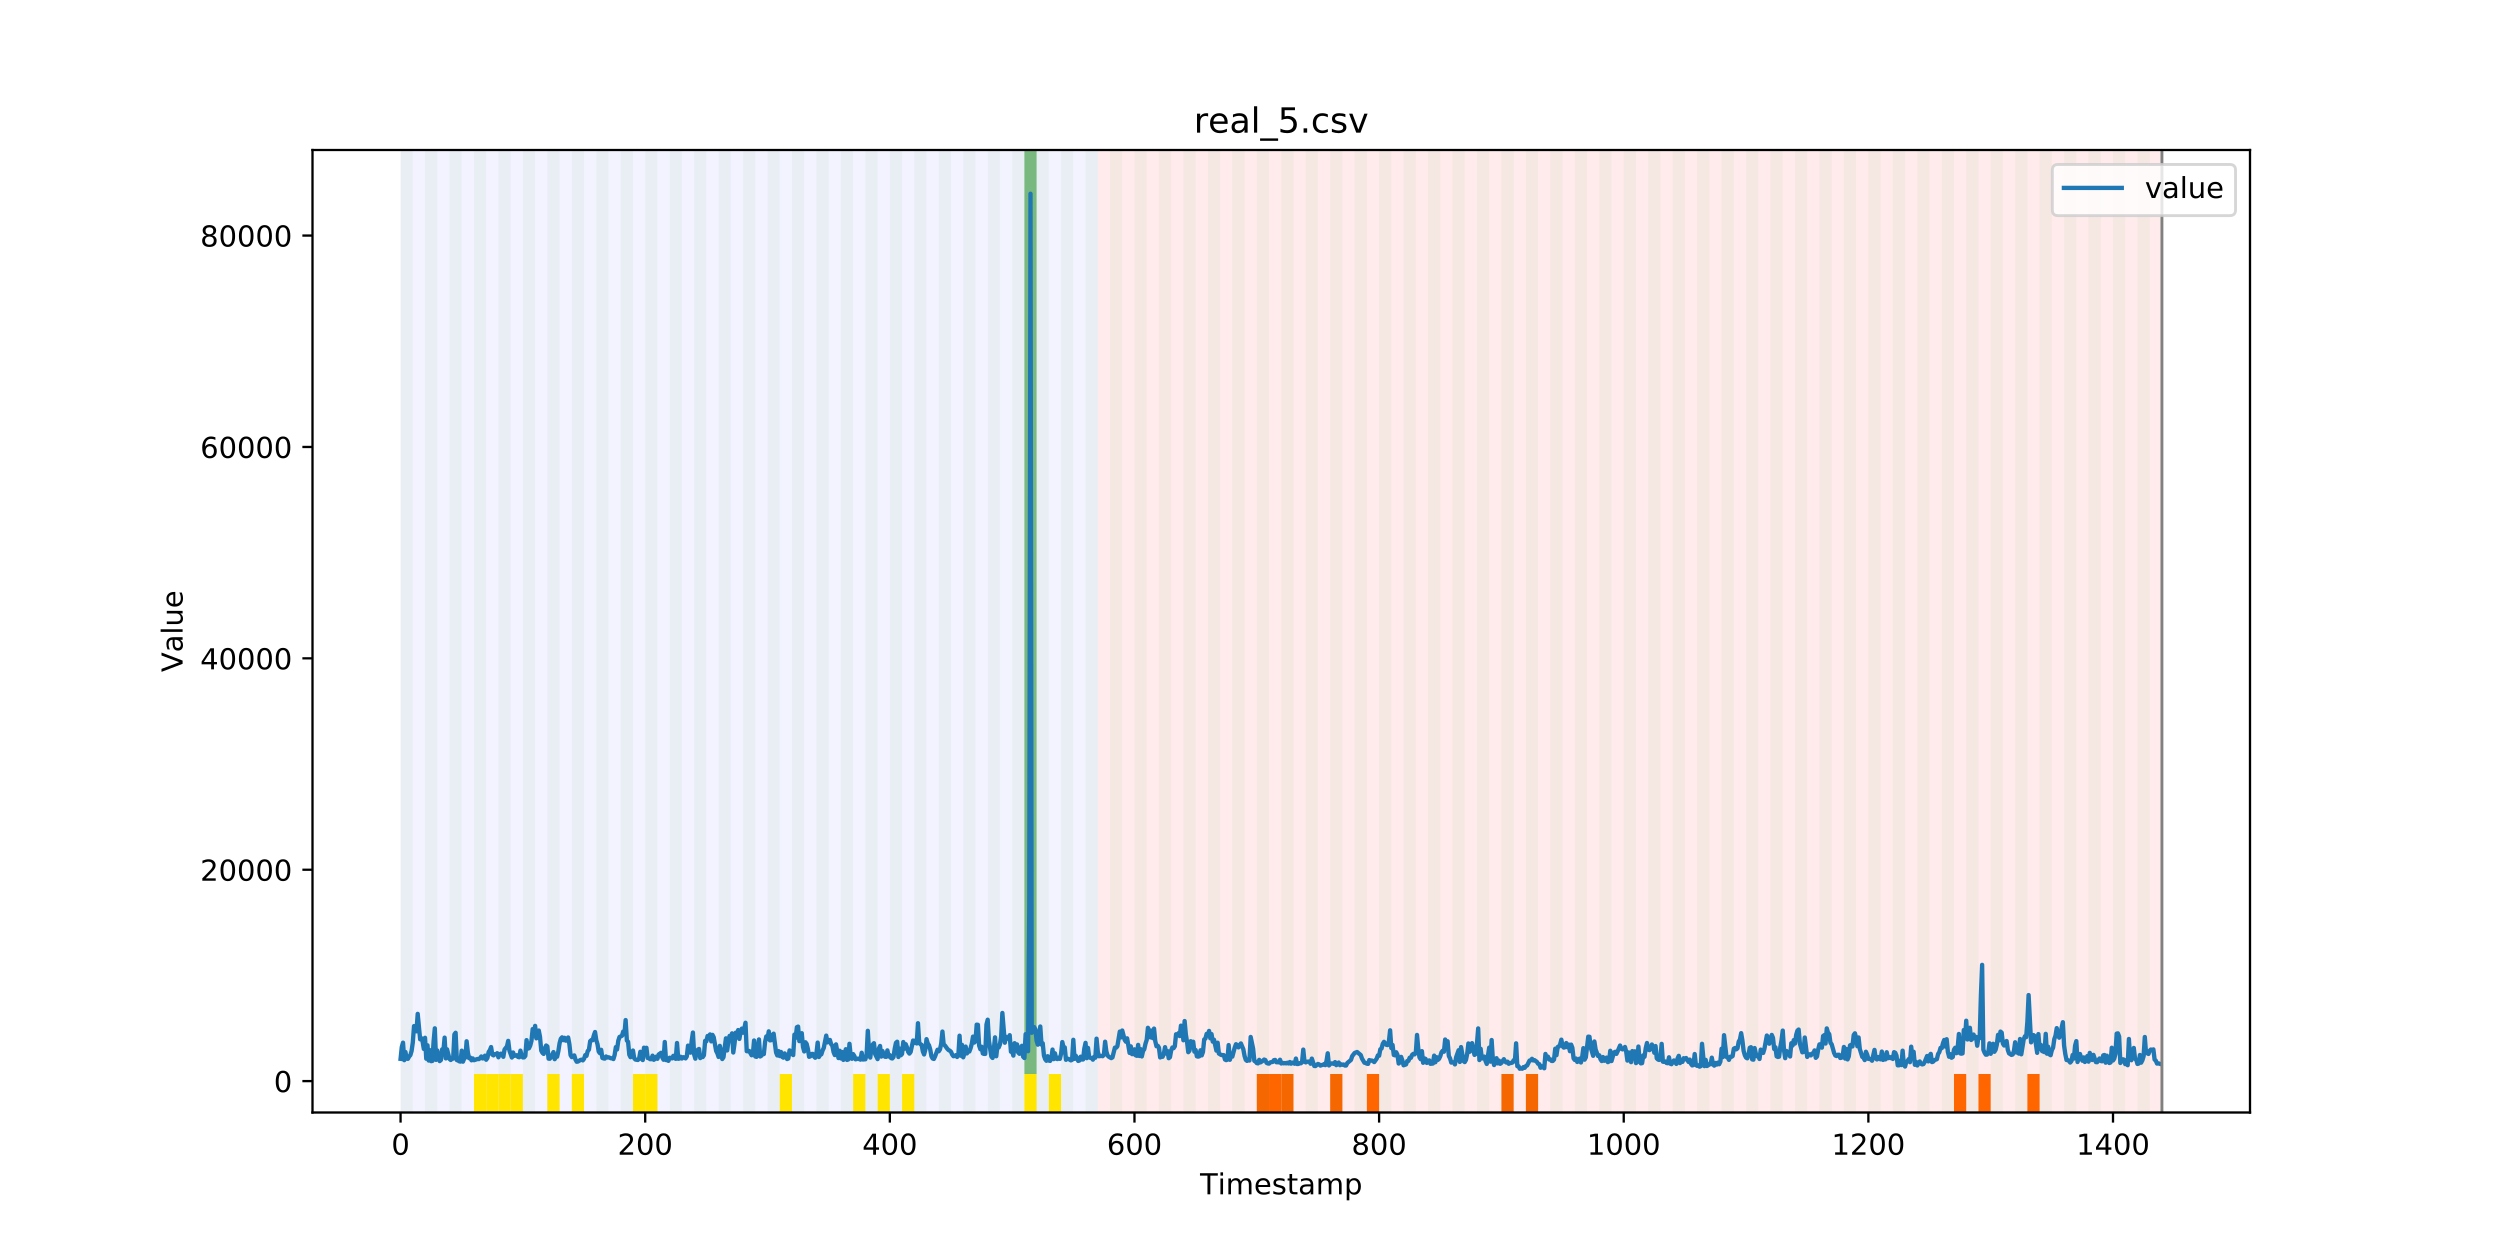 <?xml version="1.0" encoding="utf-8" standalone="no"?>
<!DOCTYPE svg PUBLIC "-//W3C//DTD SVG 1.1//EN"
  "http://www.w3.org/Graphics/SVG/1.1/DTD/svg11.dtd">
<!-- Created with matplotlib (https://matplotlib.org/) -->
<svg height="432pt" version="1.1" viewBox="0 0 864 432" width="864pt" xmlns="http://www.w3.org/2000/svg" xmlns:xlink="http://www.w3.org/1999/xlink">
 <defs>
  <style type="text/css">
*{stroke-linecap:butt;stroke-linejoin:round;}
  </style>
 </defs>
 <g id="figure_1">
  <g id="patch_1">
   <path d="M 0 432 
L 864 432 
L 864 0 
L 0 0 
z
" style="fill:#ffffff;"/>
  </g>
  <g id="axes_1">
   <g id="patch_2">
    <path d="M 108 384.48 
L 777.6 384.48 
L 777.6 51.84 
L 108 51.84 
z
" style="fill:#ffffff;"/>
   </g>
   <g id="patch_3">
    <path clip-path="url(#pc15987aba1)" d="M 138.436 384.48 
L 138.436 51.84 
L 379.391 51.84 
L 379.391 384.48 
z
" style="fill:#0000ff;opacity:0.05;"/>
   </g>
   <g id="patch_4">
    <path clip-path="url(#pc15987aba1)" d="M 379.391 384.48 
L 379.391 51.84 
L 747.164 51.84 
L 747.164 384.48 
z
" style="fill:#ff0000;opacity:0.08;"/>
   </g>
   <g id="patch_5">
    <path clip-path="url(#pc15987aba1)" d="M 138.436 384.48 
L 138.436 51.84 
L 142.664 51.84 
L 142.664 384.48 
z
" style="fill:#008000;opacity:0.04;"/>
   </g>
   <g id="patch_6">
    <path clip-path="url(#pc15987aba1)" d="M 146.891 384.48 
L 146.891 51.84 
L 151.118 51.84 
L 151.118 384.48 
z
" style="fill:#008000;opacity:0.04;"/>
   </g>
   <g id="patch_7">
    <path clip-path="url(#pc15987aba1)" d="M 155.345 384.48 
L 155.345 51.84 
L 159.573 51.84 
L 159.573 384.48 
z
" style="fill:#008000;opacity:0.04;"/>
   </g>
   <g id="patch_8">
    <path clip-path="url(#pc15987aba1)" d="M 163.8 384.48 
L 163.8 51.84 
L 168.027 51.84 
L 168.027 384.48 
z
" style="fill:#008000;opacity:0.04;"/>
   </g>
   <g id="patch_9">
    <path clip-path="url(#pc15987aba1)" d="M 163.8 384.48 
L 163.8 371.174 
L 168.027 371.174 
L 168.027 384.48 
z
" style="fill:#ffe500;"/>
   </g>
   <g id="patch_10">
    <path clip-path="url(#pc15987aba1)" d="M 168.027 384.48 
L 168.027 371.174 
L 172.255 371.174 
L 172.255 384.48 
z
" style="fill:#ffe500;"/>
   </g>
   <g id="patch_11">
    <path clip-path="url(#pc15987aba1)" d="M 172.255 384.48 
L 172.255 51.84 
L 176.482 51.84 
L 176.482 384.48 
z
" style="fill:#008000;opacity:0.04;"/>
   </g>
   <g id="patch_12">
    <path clip-path="url(#pc15987aba1)" d="M 172.255 384.48 
L 172.255 371.174 
L 176.482 371.174 
L 176.482 384.48 
z
" style="fill:#ffe500;"/>
   </g>
   <g id="patch_13">
    <path clip-path="url(#pc15987aba1)" d="M 176.482 384.48 
L 176.482 371.174 
L 180.709 371.174 
L 180.709 384.48 
z
" style="fill:#ffe500;"/>
   </g>
   <g id="patch_14">
    <path clip-path="url(#pc15987aba1)" d="M 180.709 384.48 
L 180.709 51.84 
L 184.936 51.84 
L 184.936 384.48 
z
" style="fill:#008000;opacity:0.04;"/>
   </g>
   <g id="patch_15">
    <path clip-path="url(#pc15987aba1)" d="M 189.164 384.48 
L 189.164 51.84 
L 193.391 51.84 
L 193.391 384.48 
z
" style="fill:#008000;opacity:0.04;"/>
   </g>
   <g id="patch_16">
    <path clip-path="url(#pc15987aba1)" d="M 189.164 384.48 
L 189.164 371.174 
L 193.391 371.174 
L 193.391 384.48 
z
" style="fill:#ffe500;"/>
   </g>
   <g id="patch_17">
    <path clip-path="url(#pc15987aba1)" d="M 434.345 384.48 
L 434.345 371.174 
L 438.573 371.174 
L 438.573 384.48 
z
" style="fill:#ff6600;"/>
   </g>
   <g id="patch_18">
    <path clip-path="url(#pc15987aba1)" d="M 197.618 384.48 
L 197.618 51.84 
L 201.845 51.84 
L 201.845 384.48 
z
" style="fill:#008000;opacity:0.04;"/>
   </g>
   <g id="patch_19">
    <path clip-path="url(#pc15987aba1)" d="M 197.618 384.48 
L 197.618 371.174 
L 201.845 371.174 
L 201.845 384.48 
z
" style="fill:#ffe500;"/>
   </g>
   <g id="patch_20">
    <path clip-path="url(#pc15987aba1)" d="M 438.573 384.48 
L 438.573 371.174 
L 442.8 371.174 
L 442.8 384.48 
z
" style="fill:#ff6600;"/>
   </g>
   <g id="patch_21">
    <path clip-path="url(#pc15987aba1)" d="M 442.8 384.48 
L 442.8 371.174 
L 447.027 371.174 
L 447.027 384.48 
z
" style="fill:#ff6600;"/>
   </g>
   <g id="patch_22">
    <path clip-path="url(#pc15987aba1)" d="M 206.073 384.48 
L 206.073 51.84 
L 210.3 51.84 
L 210.3 384.48 
z
" style="fill:#008000;opacity:0.04;"/>
   </g>
   <g id="patch_23">
    <path clip-path="url(#pc15987aba1)" d="M 214.527 384.48 
L 214.527 51.84 
L 218.755 51.84 
L 218.755 384.48 
z
" style="fill:#008000;opacity:0.04;"/>
   </g>
   <g id="patch_24">
    <path clip-path="url(#pc15987aba1)" d="M 218.755 384.48 
L 218.755 371.174 
L 222.982 371.174 
L 222.982 384.48 
z
" style="fill:#ffe500;"/>
   </g>
   <g id="patch_25">
    <path clip-path="url(#pc15987aba1)" d="M 459.709 384.48 
L 459.709 371.174 
L 463.936 371.174 
L 463.936 384.48 
z
" style="fill:#ff6600;"/>
   </g>
   <g id="patch_26">
    <path clip-path="url(#pc15987aba1)" d="M 222.982 384.48 
L 222.982 51.84 
L 227.209 51.84 
L 227.209 384.48 
z
" style="fill:#008000;opacity:0.04;"/>
   </g>
   <g id="patch_27">
    <path clip-path="url(#pc15987aba1)" d="M 222.982 384.48 
L 222.982 371.174 
L 227.209 371.174 
L 227.209 384.48 
z
" style="fill:#ffe500;"/>
   </g>
   <g id="patch_28">
    <path clip-path="url(#pc15987aba1)" d="M 231.436 384.48 
L 231.436 51.84 
L 235.664 51.84 
L 235.664 384.48 
z
" style="fill:#008000;opacity:0.04;"/>
   </g>
   <g id="patch_29">
    <path clip-path="url(#pc15987aba1)" d="M 472.391 384.48 
L 472.391 371.174 
L 476.618 371.174 
L 476.618 384.48 
z
" style="fill:#ff6600;"/>
   </g>
   <g id="patch_30">
    <path clip-path="url(#pc15987aba1)" d="M 239.891 384.48 
L 239.891 51.84 
L 244.118 51.84 
L 244.118 384.48 
z
" style="fill:#008000;opacity:0.04;"/>
   </g>
   <g id="patch_31">
    <path clip-path="url(#pc15987aba1)" d="M 248.345 384.48 
L 248.345 51.84 
L 252.573 51.84 
L 252.573 384.48 
z
" style="fill:#008000;opacity:0.04;"/>
   </g>
   <g id="patch_32">
    <path clip-path="url(#pc15987aba1)" d="M 256.8 384.48 
L 256.8 51.84 
L 261.027 51.84 
L 261.027 384.48 
z
" style="fill:#008000;opacity:0.04;"/>
   </g>
   <g id="patch_33">
    <path clip-path="url(#pc15987aba1)" d="M 265.255 384.48 
L 265.255 51.84 
L 269.482 51.84 
L 269.482 384.48 
z
" style="fill:#008000;opacity:0.04;"/>
   </g>
   <g id="patch_34">
    <path clip-path="url(#pc15987aba1)" d="M 269.482 384.48 
L 269.482 371.174 
L 273.709 371.174 
L 273.709 384.48 
z
" style="fill:#ffe500;"/>
   </g>
   <g id="patch_35">
    <path clip-path="url(#pc15987aba1)" d="M 273.709 384.48 
L 273.709 51.84 
L 277.936 51.84 
L 277.936 384.48 
z
" style="fill:#008000;opacity:0.04;"/>
   </g>
   <g id="patch_36">
    <path clip-path="url(#pc15987aba1)" d="M 518.891 384.48 
L 518.891 371.174 
L 523.118 371.174 
L 523.118 384.48 
z
" style="fill:#ff6600;"/>
   </g>
   <g id="patch_37">
    <path clip-path="url(#pc15987aba1)" d="M 282.164 384.48 
L 282.164 51.84 
L 286.391 51.84 
L 286.391 384.48 
z
" style="fill:#008000;opacity:0.04;"/>
   </g>
   <g id="patch_38">
    <path clip-path="url(#pc15987aba1)" d="M 527.345 384.48 
L 527.345 371.174 
L 531.573 371.174 
L 531.573 384.48 
z
" style="fill:#ff6600;"/>
   </g>
   <g id="patch_39">
    <path clip-path="url(#pc15987aba1)" d="M 290.618 384.48 
L 290.618 51.84 
L 294.845 51.84 
L 294.845 384.48 
z
" style="fill:#008000;opacity:0.04;"/>
   </g>
   <g id="patch_40">
    <path clip-path="url(#pc15987aba1)" d="M 294.845 384.48 
L 294.845 371.174 
L 299.073 371.174 
L 299.073 384.48 
z
" style="fill:#ffe500;"/>
   </g>
   <g id="patch_41">
    <path clip-path="url(#pc15987aba1)" d="M 299.073 384.48 
L 299.073 51.84 
L 303.3 51.84 
L 303.3 384.48 
z
" style="fill:#008000;opacity:0.04;"/>
   </g>
   <g id="patch_42">
    <path clip-path="url(#pc15987aba1)" d="M 303.3 384.48 
L 303.3 371.174 
L 307.527 371.174 
L 307.527 384.48 
z
" style="fill:#ffe500;"/>
   </g>
   <g id="patch_43">
    <path clip-path="url(#pc15987aba1)" d="M 307.527 384.48 
L 307.527 51.84 
L 311.755 51.84 
L 311.755 384.48 
z
" style="fill:#008000;opacity:0.04;"/>
   </g>
   <g id="patch_44">
    <path clip-path="url(#pc15987aba1)" d="M 311.755 384.48 
L 311.755 371.174 
L 315.982 371.174 
L 315.982 384.48 
z
" style="fill:#ffe500;"/>
   </g>
   <g id="patch_45">
    <path clip-path="url(#pc15987aba1)" d="M 315.982 384.48 
L 315.982 51.84 
L 320.209 51.84 
L 320.209 384.48 
z
" style="fill:#008000;opacity:0.04;"/>
   </g>
   <g id="patch_46">
    <path clip-path="url(#pc15987aba1)" d="M 324.436 384.48 
L 324.436 51.84 
L 328.664 51.84 
L 328.664 384.48 
z
" style="fill:#008000;opacity:0.04;"/>
   </g>
   <g id="patch_47">
    <path clip-path="url(#pc15987aba1)" d="M 332.891 384.48 
L 332.891 51.84 
L 337.118 51.84 
L 337.118 384.48 
z
" style="fill:#008000;opacity:0.04;"/>
   </g>
   <g id="patch_48">
    <path clip-path="url(#pc15987aba1)" d="M 341.345 384.48 
L 341.345 51.84 
L 345.573 51.84 
L 345.573 384.48 
z
" style="fill:#008000;opacity:0.04;"/>
   </g>
   <g id="patch_49">
    <path clip-path="url(#pc15987aba1)" d="M 349.8 384.48 
L 349.8 51.84 
L 354.027 51.84 
L 354.027 384.48 
z
" style="fill:#008000;opacity:0.04;"/>
   </g>
   <g id="patch_50">
    <path clip-path="url(#pc15987aba1)" d="M 354.027 371.174 
L 354.027 51.84 
L 358.255 51.84 
L 358.255 371.174 
z
" style="fill:#008000;opacity:0.5;"/>
   </g>
   <g id="patch_51">
    <path clip-path="url(#pc15987aba1)" d="M 354.027 384.48 
L 354.027 371.174 
L 358.255 371.174 
L 358.255 384.48 
z
" style="fill:#ffe500;"/>
   </g>
   <g id="patch_52">
    <path clip-path="url(#pc15987aba1)" d="M 358.255 384.48 
L 358.255 51.84 
L 362.482 51.84 
L 362.482 384.48 
z
" style="fill:#008000;opacity:0.04;"/>
   </g>
   <g id="patch_53">
    <path clip-path="url(#pc15987aba1)" d="M 362.482 384.48 
L 362.482 371.174 
L 366.709 371.174 
L 366.709 384.48 
z
" style="fill:#ffe500;"/>
   </g>
   <g id="patch_54">
    <path clip-path="url(#pc15987aba1)" d="M 366.709 384.48 
L 366.709 51.84 
L 370.936 51.84 
L 370.936 384.48 
z
" style="fill:#008000;opacity:0.04;"/>
   </g>
   <g id="patch_55">
    <path clip-path="url(#pc15987aba1)" d="M 375.164 384.48 
L 375.164 51.84 
L 379.391 51.84 
L 379.391 384.48 
z
" style="fill:#008000;opacity:0.04;"/>
   </g>
   <g id="patch_56">
    <path clip-path="url(#pc15987aba1)" d="M 383.618 384.48 
L 383.618 51.84 
L 387.845 51.84 
L 387.845 384.48 
z
" style="fill:#008000;opacity:0.04;"/>
   </g>
   <g id="patch_57">
    <path clip-path="url(#pc15987aba1)" d="M 392.073 384.48 
L 392.073 51.84 
L 396.3 51.84 
L 396.3 384.48 
z
" style="fill:#008000;opacity:0.04;"/>
   </g>
   <g id="patch_58">
    <path clip-path="url(#pc15987aba1)" d="M 400.527 384.48 
L 400.527 51.84 
L 404.755 51.84 
L 404.755 384.48 
z
" style="fill:#008000;opacity:0.04;"/>
   </g>
   <g id="patch_59">
    <path clip-path="url(#pc15987aba1)" d="M 408.982 384.48 
L 408.982 51.84 
L 413.209 51.84 
L 413.209 384.48 
z
" style="fill:#008000;opacity:0.04;"/>
   </g>
   <g id="patch_60">
    <path clip-path="url(#pc15987aba1)" d="M 417.436 384.48 
L 417.436 51.84 
L 421.664 51.84 
L 421.664 384.48 
z
" style="fill:#008000;opacity:0.04;"/>
   </g>
   <g id="patch_61">
    <path clip-path="url(#pc15987aba1)" d="M 425.891 384.48 
L 425.891 51.84 
L 430.118 51.84 
L 430.118 384.48 
z
" style="fill:#008000;opacity:0.04;"/>
   </g>
   <g id="patch_62">
    <path clip-path="url(#pc15987aba1)" d="M 434.345 384.48 
L 434.345 51.84 
L 438.573 51.84 
L 438.573 384.48 
z
" style="fill:#008000;opacity:0.04;"/>
   </g>
   <g id="patch_63">
    <path clip-path="url(#pc15987aba1)" d="M 675.3 384.48 
L 675.3 371.174 
L 679.527 371.174 
L 679.527 384.48 
z
" style="fill:#ff6600;"/>
   </g>
   <g id="patch_64">
    <path clip-path="url(#pc15987aba1)" d="M 442.8 384.48 
L 442.8 51.84 
L 447.027 51.84 
L 447.027 384.48 
z
" style="fill:#008000;opacity:0.04;"/>
   </g>
   <g id="patch_65">
    <path clip-path="url(#pc15987aba1)" d="M 683.755 384.48 
L 683.755 371.174 
L 687.982 371.174 
L 687.982 384.48 
z
" style="fill:#ff6600;"/>
   </g>
   <g id="patch_66">
    <path clip-path="url(#pc15987aba1)" d="M 451.255 384.48 
L 451.255 51.84 
L 455.482 51.84 
L 455.482 384.48 
z
" style="fill:#008000;opacity:0.04;"/>
   </g>
   <g id="patch_67">
    <path clip-path="url(#pc15987aba1)" d="M 459.709 384.48 
L 459.709 51.84 
L 463.936 51.84 
L 463.936 384.48 
z
" style="fill:#008000;opacity:0.04;"/>
   </g>
   <g id="patch_68">
    <path clip-path="url(#pc15987aba1)" d="M 700.664 384.48 
L 700.664 371.174 
L 704.891 371.174 
L 704.891 384.48 
z
" style="fill:#ff6600;"/>
   </g>
   <g id="patch_69">
    <path clip-path="url(#pc15987aba1)" d="M 468.164 384.48 
L 468.164 51.84 
L 472.391 51.84 
L 472.391 384.48 
z
" style="fill:#008000;opacity:0.04;"/>
   </g>
   <g id="patch_70">
    <path clip-path="url(#pc15987aba1)" d="M 476.618 384.48 
L 476.618 51.84 
L 480.845 51.84 
L 480.845 384.48 
z
" style="fill:#008000;opacity:0.04;"/>
   </g>
   <g id="patch_71">
    <path clip-path="url(#pc15987aba1)" d="M 485.073 384.48 
L 485.073 51.84 
L 489.3 51.84 
L 489.3 384.48 
z
" style="fill:#008000;opacity:0.04;"/>
   </g>
   <g id="patch_72">
    <path clip-path="url(#pc15987aba1)" d="M 493.527 384.48 
L 493.527 51.84 
L 497.755 51.84 
L 497.755 384.48 
z
" style="fill:#008000;opacity:0.04;"/>
   </g>
   <g id="patch_73">
    <path clip-path="url(#pc15987aba1)" d="M 501.982 384.48 
L 501.982 51.84 
L 506.209 51.84 
L 506.209 384.48 
z
" style="fill:#008000;opacity:0.04;"/>
   </g>
   <g id="patch_74">
    <path clip-path="url(#pc15987aba1)" d="M 510.436 384.48 
L 510.436 51.84 
L 514.664 51.84 
L 514.664 384.48 
z
" style="fill:#008000;opacity:0.04;"/>
   </g>
   <g id="patch_75">
    <path clip-path="url(#pc15987aba1)" d="M 518.891 384.48 
L 518.891 51.84 
L 523.118 51.84 
L 523.118 384.48 
z
" style="fill:#008000;opacity:0.04;"/>
   </g>
   <g id="patch_76">
    <path clip-path="url(#pc15987aba1)" d="M 527.345 384.48 
L 527.345 51.84 
L 531.573 51.84 
L 531.573 384.48 
z
" style="fill:#008000;opacity:0.04;"/>
   </g>
   <g id="patch_77">
    <path clip-path="url(#pc15987aba1)" d="M 535.8 384.48 
L 535.8 51.84 
L 540.027 51.84 
L 540.027 384.48 
z
" style="fill:#008000;opacity:0.04;"/>
   </g>
   <g id="patch_78">
    <path clip-path="url(#pc15987aba1)" d="M 544.255 384.48 
L 544.255 51.84 
L 548.482 51.84 
L 548.482 384.48 
z
" style="fill:#008000;opacity:0.04;"/>
   </g>
   <g id="patch_79">
    <path clip-path="url(#pc15987aba1)" d="M 552.709 384.48 
L 552.709 51.84 
L 556.936 51.84 
L 556.936 384.48 
z
" style="fill:#008000;opacity:0.04;"/>
   </g>
   <g id="patch_80">
    <path clip-path="url(#pc15987aba1)" d="M 561.164 384.48 
L 561.164 51.84 
L 565.391 51.84 
L 565.391 384.48 
z
" style="fill:#008000;opacity:0.04;"/>
   </g>
   <g id="patch_81">
    <path clip-path="url(#pc15987aba1)" d="M 569.618 384.48 
L 569.618 51.84 
L 573.845 51.84 
L 573.845 384.48 
z
" style="fill:#008000;opacity:0.04;"/>
   </g>
   <g id="patch_82">
    <path clip-path="url(#pc15987aba1)" d="M 578.073 384.48 
L 578.073 51.84 
L 582.3 51.84 
L 582.3 384.48 
z
" style="fill:#008000;opacity:0.04;"/>
   </g>
   <g id="patch_83">
    <path clip-path="url(#pc15987aba1)" d="M 586.527 384.48 
L 586.527 51.84 
L 590.755 51.84 
L 590.755 384.48 
z
" style="fill:#008000;opacity:0.04;"/>
   </g>
   <g id="patch_84">
    <path clip-path="url(#pc15987aba1)" d="M 594.982 384.48 
L 594.982 51.84 
L 599.209 51.84 
L 599.209 384.48 
z
" style="fill:#008000;opacity:0.04;"/>
   </g>
   <g id="patch_85">
    <path clip-path="url(#pc15987aba1)" d="M 603.436 384.48 
L 603.436 51.84 
L 607.664 51.84 
L 607.664 384.48 
z
" style="fill:#008000;opacity:0.04;"/>
   </g>
   <g id="patch_86">
    <path clip-path="url(#pc15987aba1)" d="M 611.891 384.48 
L 611.891 51.84 
L 616.118 51.84 
L 616.118 384.48 
z
" style="fill:#008000;opacity:0.04;"/>
   </g>
   <g id="patch_87">
    <path clip-path="url(#pc15987aba1)" d="M 620.345 384.48 
L 620.345 51.84 
L 624.573 51.84 
L 624.573 384.48 
z
" style="fill:#008000;opacity:0.04;"/>
   </g>
   <g id="patch_88">
    <path clip-path="url(#pc15987aba1)" d="M 628.8 384.48 
L 628.8 51.84 
L 633.027 51.84 
L 633.027 384.48 
z
" style="fill:#008000;opacity:0.04;"/>
   </g>
   <g id="patch_89">
    <path clip-path="url(#pc15987aba1)" d="M 637.255 384.48 
L 637.255 51.84 
L 641.482 51.84 
L 641.482 384.48 
z
" style="fill:#008000;opacity:0.04;"/>
   </g>
   <g id="patch_90">
    <path clip-path="url(#pc15987aba1)" d="M 645.709 384.48 
L 645.709 51.84 
L 649.936 51.84 
L 649.936 384.48 
z
" style="fill:#008000;opacity:0.04;"/>
   </g>
   <g id="patch_91">
    <path clip-path="url(#pc15987aba1)" d="M 654.164 384.48 
L 654.164 51.84 
L 658.391 51.84 
L 658.391 384.48 
z
" style="fill:#008000;opacity:0.04;"/>
   </g>
   <g id="patch_92">
    <path clip-path="url(#pc15987aba1)" d="M 662.618 384.48 
L 662.618 51.84 
L 666.845 51.84 
L 666.845 384.48 
z
" style="fill:#008000;opacity:0.04;"/>
   </g>
   <g id="patch_93">
    <path clip-path="url(#pc15987aba1)" d="M 671.073 384.48 
L 671.073 51.84 
L 675.3 51.84 
L 675.3 384.48 
z
" style="fill:#008000;opacity:0.04;"/>
   </g>
   <g id="patch_94">
    <path clip-path="url(#pc15987aba1)" d="M 679.527 384.48 
L 679.527 51.84 
L 683.755 51.84 
L 683.755 384.48 
z
" style="fill:#008000;opacity:0.04;"/>
   </g>
   <g id="patch_95">
    <path clip-path="url(#pc15987aba1)" d="M 687.982 384.48 
L 687.982 51.84 
L 692.209 51.84 
L 692.209 384.48 
z
" style="fill:#008000;opacity:0.04;"/>
   </g>
   <g id="patch_96">
    <path clip-path="url(#pc15987aba1)" d="M 696.436 384.48 
L 696.436 51.84 
L 700.664 51.84 
L 700.664 384.48 
z
" style="fill:#008000;opacity:0.04;"/>
   </g>
   <g id="patch_97">
    <path clip-path="url(#pc15987aba1)" d="M 704.891 384.48 
L 704.891 51.84 
L 709.118 51.84 
L 709.118 384.48 
z
" style="fill:#008000;opacity:0.04;"/>
   </g>
   <g id="patch_98">
    <path clip-path="url(#pc15987aba1)" d="M 713.345 384.48 
L 713.345 51.84 
L 717.573 51.84 
L 717.573 384.48 
z
" style="fill:#008000;opacity:0.04;"/>
   </g>
   <g id="patch_99">
    <path clip-path="url(#pc15987aba1)" d="M 721.8 384.48 
L 721.8 51.84 
L 726.027 51.84 
L 726.027 384.48 
z
" style="fill:#008000;opacity:0.04;"/>
   </g>
   <g id="patch_100">
    <path clip-path="url(#pc15987aba1)" d="M 730.255 384.48 
L 730.255 51.84 
L 734.482 51.84 
L 734.482 384.48 
z
" style="fill:#008000;opacity:0.04;"/>
   </g>
   <g id="patch_101">
    <path clip-path="url(#pc15987aba1)" d="M 738.709 384.48 
L 738.709 51.84 
L 742.936 51.84 
L 742.936 384.48 
z
" style="fill:#008000;opacity:0.04;"/>
   </g>
   <g id="matplotlib.axis_1">
    <g id="xtick_1">
     <g id="line2d_1">
      <defs>
       <path d="M 0 0 
L 0 3.5 
" id="m07a6d9db38" style="stroke:#000000;stroke-width:0.8;"/>
      </defs>
      <g>
       <use style="stroke:#000000;stroke-width:0.8;" x="138.436" xlink:href="#m07a6d9db38" y="384.48"/>
      </g>
     </g>
     <g id="text_1">
      <!-- 0 -->
      <defs>
       <path d="M 31.781 66.406 
Q 24.172 66.406 20.328 58.906 
Q 16.5 51.422 16.5 36.375 
Q 16.5 21.391 20.328 13.891 
Q 24.172 6.391 31.781 6.391 
Q 39.453 6.391 43.281 13.891 
Q 47.125 21.391 47.125 36.375 
Q 47.125 51.422 43.281 58.906 
Q 39.453 66.406 31.781 66.406 
z
M 31.781 74.219 
Q 44.047 74.219 50.516 64.516 
Q 56.984 54.828 56.984 36.375 
Q 56.984 17.969 50.516 8.266 
Q 44.047 -1.422 31.781 -1.422 
Q 19.531 -1.422 13.062 8.266 
Q 6.594 17.969 6.594 36.375 
Q 6.594 54.828 13.062 64.516 
Q 19.531 74.219 31.781 74.219 
z
" id="DejaVuSans-48"/>
      </defs>
      <g transform="translate(135.255 399.078)scale(0.1 -0.1)">
       <use xlink:href="#DejaVuSans-48"/>
      </g>
     </g>
    </g>
    <g id="xtick_2">
     <g id="line2d_2">
      <g>
       <use style="stroke:#000000;stroke-width:0.8;" x="222.982" xlink:href="#m07a6d9db38" y="384.48"/>
      </g>
     </g>
     <g id="text_2">
      <!-- 200 -->
      <defs>
       <path d="M 19.188 8.297 
L 53.609 8.297 
L 53.609 0 
L 7.328 0 
L 7.328 8.297 
Q 12.938 14.109 22.625 23.891 
Q 32.328 33.688 34.812 36.531 
Q 39.547 41.844 41.422 45.531 
Q 43.312 49.219 43.312 52.781 
Q 43.312 58.594 39.234 62.25 
Q 35.156 65.922 28.609 65.922 
Q 23.969 65.922 18.812 64.312 
Q 13.672 62.703 7.812 59.422 
L 7.812 69.391 
Q 13.766 71.781 18.938 73 
Q 24.125 74.219 28.422 74.219 
Q 39.75 74.219 46.484 68.547 
Q 53.219 62.891 53.219 53.422 
Q 53.219 48.922 51.531 44.891 
Q 49.859 40.875 45.406 35.406 
Q 44.188 33.984 37.641 27.219 
Q 31.109 20.453 19.188 8.297 
z
" id="DejaVuSans-50"/>
      </defs>
      <g transform="translate(213.438 399.078)scale(0.1 -0.1)">
       <use xlink:href="#DejaVuSans-50"/>
       <use x="63.623" xlink:href="#DejaVuSans-48"/>
       <use x="127.246" xlink:href="#DejaVuSans-48"/>
      </g>
     </g>
    </g>
    <g id="xtick_3">
     <g id="line2d_3">
      <g>
       <use style="stroke:#000000;stroke-width:0.8;" x="307.527" xlink:href="#m07a6d9db38" y="384.48"/>
      </g>
     </g>
     <g id="text_3">
      <!-- 400 -->
      <defs>
       <path d="M 37.797 64.312 
L 12.891 25.391 
L 37.797 25.391 
z
M 35.203 72.906 
L 47.609 72.906 
L 47.609 25.391 
L 58.016 25.391 
L 58.016 17.188 
L 47.609 17.188 
L 47.609 0 
L 37.797 0 
L 37.797 17.188 
L 4.891 17.188 
L 4.891 26.703 
z
" id="DejaVuSans-52"/>
      </defs>
      <g transform="translate(297.984 399.078)scale(0.1 -0.1)">
       <use xlink:href="#DejaVuSans-52"/>
       <use x="63.623" xlink:href="#DejaVuSans-48"/>
       <use x="127.246" xlink:href="#DejaVuSans-48"/>
      </g>
     </g>
    </g>
    <g id="xtick_4">
     <g id="line2d_4">
      <g>
       <use style="stroke:#000000;stroke-width:0.8;" x="392.073" xlink:href="#m07a6d9db38" y="384.48"/>
      </g>
     </g>
     <g id="text_4">
      <!-- 600 -->
      <defs>
       <path d="M 33.016 40.375 
Q 26.375 40.375 22.484 35.828 
Q 18.609 31.297 18.609 23.391 
Q 18.609 15.531 22.484 10.953 
Q 26.375 6.391 33.016 6.391 
Q 39.656 6.391 43.531 10.953 
Q 47.406 15.531 47.406 23.391 
Q 47.406 31.297 43.531 35.828 
Q 39.656 40.375 33.016 40.375 
z
M 52.594 71.297 
L 52.594 62.312 
Q 48.875 64.062 45.094 64.984 
Q 41.312 65.922 37.594 65.922 
Q 27.828 65.922 22.672 59.328 
Q 17.531 52.734 16.797 39.406 
Q 19.672 43.656 24.016 45.922 
Q 28.375 48.188 33.594 48.188 
Q 44.578 48.188 50.953 41.516 
Q 57.328 34.859 57.328 23.391 
Q 57.328 12.156 50.688 5.359 
Q 44.047 -1.422 33.016 -1.422 
Q 20.359 -1.422 13.672 8.266 
Q 6.984 17.969 6.984 36.375 
Q 6.984 53.656 15.188 63.938 
Q 23.391 74.219 37.203 74.219 
Q 40.922 74.219 44.703 73.484 
Q 48.484 72.75 52.594 71.297 
z
" id="DejaVuSans-54"/>
      </defs>
      <g transform="translate(382.529 399.078)scale(0.1 -0.1)">
       <use xlink:href="#DejaVuSans-54"/>
       <use x="63.623" xlink:href="#DejaVuSans-48"/>
       <use x="127.246" xlink:href="#DejaVuSans-48"/>
      </g>
     </g>
    </g>
    <g id="xtick_5">
     <g id="line2d_5">
      <g>
       <use style="stroke:#000000;stroke-width:0.8;" x="476.618" xlink:href="#m07a6d9db38" y="384.48"/>
      </g>
     </g>
     <g id="text_5">
      <!-- 800 -->
      <defs>
       <path d="M 31.781 34.625 
Q 24.75 34.625 20.719 30.859 
Q 16.703 27.094 16.703 20.516 
Q 16.703 13.922 20.719 10.156 
Q 24.75 6.391 31.781 6.391 
Q 38.812 6.391 42.859 10.172 
Q 46.922 13.969 46.922 20.516 
Q 46.922 27.094 42.891 30.859 
Q 38.875 34.625 31.781 34.625 
z
M 21.922 38.812 
Q 15.578 40.375 12.031 44.719 
Q 8.5 49.078 8.5 55.328 
Q 8.5 64.062 14.719 69.141 
Q 20.953 74.219 31.781 74.219 
Q 42.672 74.219 48.875 69.141 
Q 55.078 64.062 55.078 55.328 
Q 55.078 49.078 51.531 44.719 
Q 48 40.375 41.703 38.812 
Q 48.828 37.156 52.797 32.312 
Q 56.781 27.484 56.781 20.516 
Q 56.781 9.906 50.312 4.234 
Q 43.844 -1.422 31.781 -1.422 
Q 19.734 -1.422 13.25 4.234 
Q 6.781 9.906 6.781 20.516 
Q 6.781 27.484 10.781 32.312 
Q 14.797 37.156 21.922 38.812 
z
M 18.312 54.391 
Q 18.312 48.734 21.844 45.562 
Q 25.391 42.391 31.781 42.391 
Q 38.141 42.391 41.719 45.562 
Q 45.312 48.734 45.312 54.391 
Q 45.312 60.062 41.719 63.234 
Q 38.141 66.406 31.781 66.406 
Q 25.391 66.406 21.844 63.234 
Q 18.312 60.062 18.312 54.391 
z
" id="DejaVuSans-56"/>
      </defs>
      <g transform="translate(467.074 399.078)scale(0.1 -0.1)">
       <use xlink:href="#DejaVuSans-56"/>
       <use x="63.623" xlink:href="#DejaVuSans-48"/>
       <use x="127.246" xlink:href="#DejaVuSans-48"/>
      </g>
     </g>
    </g>
    <g id="xtick_6">
     <g id="line2d_6">
      <g>
       <use style="stroke:#000000;stroke-width:0.8;" x="561.164" xlink:href="#m07a6d9db38" y="384.48"/>
      </g>
     </g>
     <g id="text_6">
      <!-- 1000 -->
      <defs>
       <path d="M 12.406 8.297 
L 28.516 8.297 
L 28.516 63.922 
L 10.984 60.406 
L 10.984 69.391 
L 28.422 72.906 
L 38.281 72.906 
L 38.281 8.297 
L 54.391 8.297 
L 54.391 0 
L 12.406 0 
z
" id="DejaVuSans-49"/>
      </defs>
      <g transform="translate(548.439 399.078)scale(0.1 -0.1)">
       <use xlink:href="#DejaVuSans-49"/>
       <use x="63.623" xlink:href="#DejaVuSans-48"/>
       <use x="127.246" xlink:href="#DejaVuSans-48"/>
       <use x="190.869" xlink:href="#DejaVuSans-48"/>
      </g>
     </g>
    </g>
    <g id="xtick_7">
     <g id="line2d_7">
      <g>
       <use style="stroke:#000000;stroke-width:0.8;" x="645.709" xlink:href="#m07a6d9db38" y="384.48"/>
      </g>
     </g>
     <g id="text_7">
      <!-- 1200 -->
      <g transform="translate(632.984 399.078)scale(0.1 -0.1)">
       <use xlink:href="#DejaVuSans-49"/>
       <use x="63.623" xlink:href="#DejaVuSans-50"/>
       <use x="127.246" xlink:href="#DejaVuSans-48"/>
       <use x="190.869" xlink:href="#DejaVuSans-48"/>
      </g>
     </g>
    </g>
    <g id="xtick_8">
     <g id="line2d_8">
      <g>
       <use style="stroke:#000000;stroke-width:0.8;" x="730.255" xlink:href="#m07a6d9db38" y="384.48"/>
      </g>
     </g>
     <g id="text_8">
      <!-- 1400 -->
      <g transform="translate(717.53 399.078)scale(0.1 -0.1)">
       <use xlink:href="#DejaVuSans-49"/>
       <use x="63.623" xlink:href="#DejaVuSans-52"/>
       <use x="127.246" xlink:href="#DejaVuSans-48"/>
       <use x="190.869" xlink:href="#DejaVuSans-48"/>
      </g>
     </g>
    </g>
    <g id="text_9">
     <!-- Timestamp -->
     <defs>
      <path d="M -0.297 72.906 
L 61.375 72.906 
L 61.375 64.594 
L 35.5 64.594 
L 35.5 0 
L 25.594 0 
L 25.594 64.594 
L -0.297 64.594 
z
" id="DejaVuSans-84"/>
      <path d="M 9.422 54.688 
L 18.406 54.688 
L 18.406 0 
L 9.422 0 
z
M 9.422 75.984 
L 18.406 75.984 
L 18.406 64.594 
L 9.422 64.594 
z
" id="DejaVuSans-105"/>
      <path d="M 52 44.188 
Q 55.375 50.25 60.062 53.125 
Q 64.75 56 71.094 56 
Q 79.641 56 84.281 50.016 
Q 88.922 44.047 88.922 33.016 
L 88.922 0 
L 79.891 0 
L 79.891 32.719 
Q 79.891 40.578 77.094 44.375 
Q 74.312 48.188 68.609 48.188 
Q 61.625 48.188 57.562 43.547 
Q 53.516 38.922 53.516 30.906 
L 53.516 0 
L 44.484 0 
L 44.484 32.719 
Q 44.484 40.625 41.703 44.406 
Q 38.922 48.188 33.109 48.188 
Q 26.219 48.188 22.156 43.531 
Q 18.109 38.875 18.109 30.906 
L 18.109 0 
L 9.078 0 
L 9.078 54.688 
L 18.109 54.688 
L 18.109 46.188 
Q 21.188 51.219 25.484 53.609 
Q 29.781 56 35.688 56 
Q 41.656 56 45.828 52.969 
Q 50 49.953 52 44.188 
z
" id="DejaVuSans-109"/>
      <path d="M 56.203 29.594 
L 56.203 25.203 
L 14.891 25.203 
Q 15.484 15.922 20.484 11.062 
Q 25.484 6.203 34.422 6.203 
Q 39.594 6.203 44.453 7.469 
Q 49.312 8.734 54.109 11.281 
L 54.109 2.781 
Q 49.266 0.734 44.188 -0.344 
Q 39.109 -1.422 33.891 -1.422 
Q 20.797 -1.422 13.156 6.188 
Q 5.516 13.812 5.516 26.812 
Q 5.516 40.234 12.766 48.109 
Q 20.016 56 32.328 56 
Q 43.359 56 49.781 48.891 
Q 56.203 41.797 56.203 29.594 
z
M 47.219 32.234 
Q 47.125 39.594 43.094 43.984 
Q 39.062 48.391 32.422 48.391 
Q 24.906 48.391 20.391 44.141 
Q 15.875 39.891 15.188 32.172 
z
" id="DejaVuSans-101"/>
      <path d="M 44.281 53.078 
L 44.281 44.578 
Q 40.484 46.531 36.375 47.5 
Q 32.281 48.484 27.875 48.484 
Q 21.188 48.484 17.844 46.438 
Q 14.5 44.391 14.5 40.281 
Q 14.5 37.156 16.891 35.375 
Q 19.281 33.594 26.516 31.984 
L 29.594 31.297 
Q 39.156 29.25 43.188 25.516 
Q 47.219 21.781 47.219 15.094 
Q 47.219 7.469 41.188 3.016 
Q 35.156 -1.422 24.609 -1.422 
Q 20.219 -1.422 15.453 -0.562 
Q 10.688 0.297 5.422 2 
L 5.422 11.281 
Q 10.406 8.688 15.234 7.391 
Q 20.062 6.109 24.812 6.109 
Q 31.156 6.109 34.562 8.281 
Q 37.984 10.453 37.984 14.406 
Q 37.984 18.062 35.516 20.016 
Q 33.062 21.969 24.703 23.781 
L 21.578 24.516 
Q 13.234 26.266 9.516 29.906 
Q 5.812 33.547 5.812 39.891 
Q 5.812 47.609 11.281 51.797 
Q 16.75 56 26.812 56 
Q 31.781 56 36.172 55.266 
Q 40.578 54.547 44.281 53.078 
z
" id="DejaVuSans-115"/>
      <path d="M 18.312 70.219 
L 18.312 54.688 
L 36.812 54.688 
L 36.812 47.703 
L 18.312 47.703 
L 18.312 18.016 
Q 18.312 11.328 20.141 9.422 
Q 21.969 7.516 27.594 7.516 
L 36.812 7.516 
L 36.812 0 
L 27.594 0 
Q 17.188 0 13.234 3.875 
Q 9.281 7.766 9.281 18.016 
L 9.281 47.703 
L 2.688 47.703 
L 2.688 54.688 
L 9.281 54.688 
L 9.281 70.219 
z
" id="DejaVuSans-116"/>
      <path d="M 34.281 27.484 
Q 23.391 27.484 19.188 25 
Q 14.984 22.516 14.984 16.5 
Q 14.984 11.719 18.141 8.906 
Q 21.297 6.109 26.703 6.109 
Q 34.188 6.109 38.703 11.406 
Q 43.219 16.703 43.219 25.484 
L 43.219 27.484 
z
M 52.203 31.203 
L 52.203 0 
L 43.219 0 
L 43.219 8.297 
Q 40.141 3.328 35.547 0.953 
Q 30.953 -1.422 24.312 -1.422 
Q 15.922 -1.422 10.953 3.297 
Q 6 8.016 6 15.922 
Q 6 25.141 12.172 29.828 
Q 18.359 34.516 30.609 34.516 
L 43.219 34.516 
L 43.219 35.406 
Q 43.219 41.609 39.141 45 
Q 35.062 48.391 27.688 48.391 
Q 23 48.391 18.547 47.266 
Q 14.109 46.141 10.016 43.891 
L 10.016 52.203 
Q 14.938 54.109 19.578 55.047 
Q 24.219 56 28.609 56 
Q 40.484 56 46.344 49.844 
Q 52.203 43.703 52.203 31.203 
z
" id="DejaVuSans-97"/>
      <path d="M 18.109 8.203 
L 18.109 -20.797 
L 9.078 -20.797 
L 9.078 54.688 
L 18.109 54.688 
L 18.109 46.391 
Q 20.953 51.266 25.266 53.625 
Q 29.594 56 35.594 56 
Q 45.562 56 51.781 48.094 
Q 58.016 40.188 58.016 27.297 
Q 58.016 14.406 51.781 6.484 
Q 45.562 -1.422 35.594 -1.422 
Q 29.594 -1.422 25.266 0.953 
Q 20.953 3.328 18.109 8.203 
z
M 48.688 27.297 
Q 48.688 37.203 44.609 42.844 
Q 40.531 48.484 33.406 48.484 
Q 26.266 48.484 22.188 42.844 
Q 18.109 37.203 18.109 27.297 
Q 18.109 17.391 22.188 11.75 
Q 26.266 6.109 33.406 6.109 
Q 40.531 6.109 44.609 11.75 
Q 48.688 17.391 48.688 27.297 
z
" id="DejaVuSans-112"/>
     </defs>
     <g transform="translate(414.739 412.757)scale(0.1 -0.1)">
      <use xlink:href="#DejaVuSans-84"/>
      <use x="61.037" xlink:href="#DejaVuSans-105"/>
      <use x="88.82" xlink:href="#DejaVuSans-109"/>
      <use x="186.232" xlink:href="#DejaVuSans-101"/>
      <use x="247.756" xlink:href="#DejaVuSans-115"/>
      <use x="299.855" xlink:href="#DejaVuSans-116"/>
      <use x="339.064" xlink:href="#DejaVuSans-97"/>
      <use x="400.344" xlink:href="#DejaVuSans-109"/>
      <use x="497.756" xlink:href="#DejaVuSans-112"/>
     </g>
    </g>
   </g>
   <g id="matplotlib.axis_2">
    <g id="ytick_1">
     <g id="line2d_9">
      <defs>
       <path d="M 0 0 
L -3.5 0 
" id="md285578d17" style="stroke:#000000;stroke-width:0.8;"/>
      </defs>
      <g>
       <use style="stroke:#000000;stroke-width:0.8;" x="108" xlink:href="#md285578d17" y="373.634"/>
      </g>
     </g>
     <g id="text_10">
      <!-- 0 -->
      <g transform="translate(94.638 377.433)scale(0.1 -0.1)">
       <use xlink:href="#DejaVuSans-48"/>
      </g>
     </g>
    </g>
    <g id="ytick_2">
     <g id="line2d_10">
      <g>
       <use style="stroke:#000000;stroke-width:0.8;" x="108" xlink:href="#md285578d17" y="300.577"/>
      </g>
     </g>
     <g id="text_11">
      <!-- 20000 -->
      <g transform="translate(69.188 304.376)scale(0.1 -0.1)">
       <use xlink:href="#DejaVuSans-50"/>
       <use x="63.623" xlink:href="#DejaVuSans-48"/>
       <use x="127.246" xlink:href="#DejaVuSans-48"/>
       <use x="190.869" xlink:href="#DejaVuSans-48"/>
       <use x="254.492" xlink:href="#DejaVuSans-48"/>
      </g>
     </g>
    </g>
    <g id="ytick_3">
     <g id="line2d_11">
      <g>
       <use style="stroke:#000000;stroke-width:0.8;" x="108" xlink:href="#md285578d17" y="227.52"/>
      </g>
     </g>
     <g id="text_12">
      <!-- 40000 -->
      <g transform="translate(69.188 231.32)scale(0.1 -0.1)">
       <use xlink:href="#DejaVuSans-52"/>
       <use x="63.623" xlink:href="#DejaVuSans-48"/>
       <use x="127.246" xlink:href="#DejaVuSans-48"/>
       <use x="190.869" xlink:href="#DejaVuSans-48"/>
       <use x="254.492" xlink:href="#DejaVuSans-48"/>
      </g>
     </g>
    </g>
    <g id="ytick_4">
     <g id="line2d_12">
      <g>
       <use style="stroke:#000000;stroke-width:0.8;" x="108" xlink:href="#md285578d17" y="154.464"/>
      </g>
     </g>
     <g id="text_13">
      <!-- 60000 -->
      <g transform="translate(69.188 158.263)scale(0.1 -0.1)">
       <use xlink:href="#DejaVuSans-54"/>
       <use x="63.623" xlink:href="#DejaVuSans-48"/>
       <use x="127.246" xlink:href="#DejaVuSans-48"/>
       <use x="190.869" xlink:href="#DejaVuSans-48"/>
       <use x="254.492" xlink:href="#DejaVuSans-48"/>
      </g>
     </g>
    </g>
    <g id="ytick_5">
     <g id="line2d_13">
      <g>
       <use style="stroke:#000000;stroke-width:0.8;" x="108" xlink:href="#md285578d17" y="81.407"/>
      </g>
     </g>
     <g id="text_14">
      <!-- 80000 -->
      <g transform="translate(69.188 85.206)scale(0.1 -0.1)">
       <use xlink:href="#DejaVuSans-56"/>
       <use x="63.623" xlink:href="#DejaVuSans-48"/>
       <use x="127.246" xlink:href="#DejaVuSans-48"/>
       <use x="190.869" xlink:href="#DejaVuSans-48"/>
       <use x="254.492" xlink:href="#DejaVuSans-48"/>
      </g>
     </g>
    </g>
    <g id="text_15">
     <!-- Value -->
     <defs>
      <path d="M 28.609 0 
L 0.781 72.906 
L 11.078 72.906 
L 34.188 11.531 
L 57.328 72.906 
L 67.578 72.906 
L 39.797 0 
z
" id="DejaVuSans-86"/>
      <path d="M 9.422 75.984 
L 18.406 75.984 
L 18.406 0 
L 9.422 0 
z
" id="DejaVuSans-108"/>
      <path d="M 8.5 21.578 
L 8.5 54.688 
L 17.484 54.688 
L 17.484 21.922 
Q 17.484 14.156 20.5 10.266 
Q 23.531 6.391 29.594 6.391 
Q 36.859 6.391 41.078 11.031 
Q 45.312 15.672 45.312 23.688 
L 45.312 54.688 
L 54.297 54.688 
L 54.297 0 
L 45.312 0 
L 45.312 8.406 
Q 42.047 3.422 37.719 1 
Q 33.406 -1.422 27.688 -1.422 
Q 18.266 -1.422 13.375 4.438 
Q 8.5 10.297 8.5 21.578 
z
M 31.109 56 
z
" id="DejaVuSans-117"/>
     </defs>
     <g transform="translate(63.108 232.273)rotate(-90)scale(0.1 -0.1)">
      <use xlink:href="#DejaVuSans-86"/>
      <use x="68.299" xlink:href="#DejaVuSans-97"/>
      <use x="129.578" xlink:href="#DejaVuSans-108"/>
      <use x="157.361" xlink:href="#DejaVuSans-117"/>
      <use x="220.74" xlink:href="#DejaVuSans-101"/>
     </g>
    </g>
   </g>
   <g id="line2d_14">
    <path clip-path="url(#pc15987aba1)" d="M 138.436 365.93 
L 138.859 361.839 
L 139.282 360.348 
L 139.705 366.394 
L 140.127 363.585 
L 140.55 365.861 
L 140.973 365.93 
L 141.395 365.13 
L 141.818 364.673 
L 142.241 363.234 
L 142.664 360.268 
L 143.086 354.614 
L 143.509 354.836 
L 143.932 356.422 
L 144.355 350.391 
L 145.2 359.183 
L 145.623 358.792 
L 146.045 359.943 
L 146.468 362.504 
L 146.891 358.661 
L 147.314 365.882 
L 147.736 361.262 
L 148.159 366.511 
L 148.582 362.942 
L 149.005 366.734 
L 149.427 366.657 
L 149.85 359.947 
L 150.273 355.392 
L 150.695 366.295 
L 151.118 363.044 
L 151.541 365.24 
L 151.964 366.715 
L 152.386 366.332 
L 152.809 362.65 
L 153.232 363.267 
L 153.655 358.61 
L 154.077 365.78 
L 154.5 362.65 
L 155.345 365.959 
L 155.768 366.324 
L 156.191 365.956 
L 156.614 365.857 
L 157.036 357.481 
L 157.459 356.929 
L 157.882 366.368 
L 158.305 366.5 
L 158.727 366.796 
L 159.15 366.876 
L 159.573 363.117 
L 159.995 366.913 
L 160.418 365.839 
L 160.841 365.473 
L 161.264 359.866 
L 161.686 363.709 
L 162.109 365.704 
L 162.532 365.51 
L 162.955 366.449 
L 163.377 365.788 
L 163.8 366.409 
L 165.068 365.977 
L 165.491 366.029 
L 165.914 365.689 
L 166.336 365.115 
L 166.759 365.791 
L 167.182 365.733 
L 167.605 364.845 
L 168.027 366.248 
L 168.45 365.641 
L 168.873 363.559 
L 169.295 362.949 
L 169.718 361.861 
L 170.141 364.476 
L 170.564 364.739 
L 170.986 364.312 
L 171.409 364.356 
L 171.832 363.983 
L 172.255 365.4 
L 172.677 364.359 
L 173.1 364.151 
L 173.523 364.235 
L 173.945 365.225 
L 174.368 362.708 
L 175.214 361.634 
L 175.636 359.727 
L 176.059 363.07 
L 176.905 365.473 
L 177.327 363.746 
L 177.75 364.933 
L 178.595 364.681 
L 179.018 365.276 
L 179.441 365.393 
L 179.864 363.099 
L 180.286 364.874 
L 180.709 365.455 
L 181.132 365.422 
L 181.555 364.914 
L 181.977 359.475 
L 182.4 362.409 
L 182.823 362.263 
L 183.245 361.349 
L 183.668 359.768 
L 184.091 355.647 
L 184.514 357.927 
L 184.936 354.548 
L 185.359 358.851 
L 185.782 358.533 
L 186.205 356.151 
L 186.627 358.35 
L 187.05 363.084 
L 187.473 363.866 
L 187.895 364.231 
L 188.318 362.226 
L 188.741 361.327 
L 189.164 361.638 
L 189.586 365.864 
L 190.009 365.901 
L 190.432 365.338 
L 191.277 363.603 
L 191.7 366.051 
L 192.123 365.243 
L 192.545 365.188 
L 192.968 363.282 
L 193.391 360.542 
L 193.814 358.99 
L 194.236 358.504 
L 194.659 359.475 
L 195.082 358.664 
L 195.505 359.64 
L 195.927 359.6 
L 196.35 358.551 
L 196.773 360.816 
L 197.195 364.684 
L 197.618 365.342 
L 198.464 364.754 
L 198.886 366.175 
L 199.309 366.938 
L 199.732 366.869 
L 200.577 366.332 
L 201 366.219 
L 201.423 366.463 
L 201.845 365.904 
L 202.268 364.644 
L 202.691 364.911 
L 203.114 363.238 
L 203.536 362.77 
L 203.959 359.841 
L 204.382 359.443 
L 204.805 359.516 
L 205.227 357.857 
L 205.65 356.663 
L 206.073 359.486 
L 206.495 360.889 
L 206.918 363.442 
L 207.341 363.987 
L 207.764 362.821 
L 208.186 365.627 
L 208.609 365.798 
L 209.032 365.842 
L 209.455 365.123 
L 209.877 365.47 
L 210.3 365.386 
L 211.145 365.74 
L 211.568 365.747 
L 211.991 366.007 
L 212.414 364.6 
L 212.836 361.883 
L 213.259 362.697 
L 213.682 359.654 
L 214.105 358.38 
L 214.95 357.963 
L 215.373 356.498 
L 215.795 357.408 
L 216.218 352.539 
L 216.641 359.607 
L 217.064 360.042 
L 217.486 364.509 
L 217.909 365.36 
L 218.332 364.681 
L 218.755 363.07 
L 219.177 365.722 
L 219.6 366.182 
L 220.445 366.328 
L 220.868 365.901 
L 221.291 363.497 
L 221.714 365.904 
L 222.136 366.361 
L 222.559 362.084 
L 222.982 362.829 
L 223.405 362.116 
L 223.827 365.634 
L 224.25 365.7 
L 224.673 366.058 
L 225.095 366.043 
L 225.518 364.845 
L 225.941 366.262 
L 226.364 365.996 
L 226.786 365.196 
L 227.209 365.915 
L 227.632 364.436 
L 228.477 363.844 
L 228.9 365.495 
L 229.323 366.244 
L 229.745 360.111 
L 230.168 366.357 
L 230.591 366.372 
L 231.014 366.624 
L 231.436 365.55 
L 232.282 365.773 
L 232.705 364.893 
L 233.127 365.696 
L 233.55 365.93 
L 233.973 360.462 
L 234.395 365.912 
L 234.818 365.835 
L 235.241 365.221 
L 235.664 365.828 
L 236.086 365.364 
L 236.509 365.433 
L 236.932 365.777 
L 237.355 365.123 
L 237.777 361.371 
L 238.2 362.12 
L 238.623 363.797 
L 239.045 359.76 
L 239.468 356.845 
L 239.891 364.396 
L 240.314 365.875 
L 240.736 363.545 
L 241.159 362.774 
L 241.582 362.526 
L 242.005 365.674 
L 242.427 365.152 
L 242.85 365.327 
L 243.273 364.692 
L 243.695 359.713 
L 244.118 359.896 
L 244.541 358.04 
L 244.964 358.131 
L 245.386 357.499 
L 245.809 359.906 
L 246.232 357.653 
L 246.655 358.445 
L 247.5 363.212 
L 247.923 364.034 
L 248.345 365.28 
L 248.768 361.455 
L 249.191 363.424 
L 249.614 366.003 
L 250.036 365.378 
L 250.882 358.843 
L 251.305 363.033 
L 251.727 359.961 
L 252.15 358 
L 252.573 359.106 
L 252.995 357.13 
L 253.418 363.746 
L 253.841 360.769 
L 254.264 356.889 
L 254.686 358.507 
L 255.109 355.987 
L 255.532 359.055 
L 255.955 356.666 
L 256.377 355.49 
L 256.8 356.911 
L 257.223 355.472 
L 257.645 353.463 
L 258.068 363.289 
L 258.491 363.311 
L 258.914 363.205 
L 259.759 364.695 
L 260.182 364.337 
L 260.605 359.6 
L 261.027 365.115 
L 261.45 365.254 
L 261.873 362.617 
L 262.295 359.227 
L 262.718 365.115 
L 263.141 364.849 
L 263.564 364.239 
L 263.986 364.29 
L 264.409 360.115 
L 264.832 358.19 
L 265.255 359.059 
L 265.677 356.44 
L 266.1 359.545 
L 266.523 359.483 
L 266.945 357.675 
L 267.368 357.24 
L 268.214 363.753 
L 268.636 364.761 
L 269.059 363.263 
L 269.482 364.973 
L 269.905 363.559 
L 270.327 365.265 
L 270.75 365.525 
L 271.173 364.063 
L 271.595 364.622 
L 272.018 366.007 
L 272.441 365.828 
L 272.864 363.015 
L 273.286 364.29 
L 273.709 363.322 
L 274.132 364.63 
L 274.555 357.565 
L 274.977 358.701 
L 275.4 355.008 
L 275.823 354.796 
L 276.245 359.819 
L 276.668 358.993 
L 277.091 357.072 
L 277.514 361.791 
L 277.936 363.377 
L 278.359 360.206 
L 278.782 360.765 
L 279.205 362.537 
L 279.627 365.236 
L 280.05 365.068 
L 280.473 364.264 
L 280.895 364.224 
L 281.318 365.134 
L 281.741 365.557 
L 282.164 363.983 
L 282.586 360.316 
L 283.009 365.302 
L 283.432 364.597 
L 283.855 364.37 
L 284.277 363.041 
L 284.7 362.149 
L 285.545 357.908 
L 285.968 360.246 
L 286.814 359.399 
L 287.236 360.871 
L 287.659 361.386 
L 288.082 363.621 
L 288.505 364.637 
L 288.927 360.933 
L 289.773 365.66 
L 290.195 363.136 
L 290.618 365.791 
L 291.041 363.574 
L 291.464 366.303 
L 292.309 362.602 
L 292.732 366.314 
L 293.155 366.156 
L 293.577 360.736 
L 294 364.929 
L 294.423 365.919 
L 294.845 364.304 
L 295.268 364.973 
L 295.691 366.109 
L 296.536 365.853 
L 297.382 366.208 
L 297.805 363.833 
L 298.227 366.16 
L 299.073 366.083 
L 299.495 364.516 
L 299.918 356.254 
L 300.341 363.384 
L 300.764 365.499 
L 301.186 362.226 
L 301.609 360.995 
L 302.032 360.531 
L 302.455 364.29 
L 303.3 366.025 
L 303.723 362.409 
L 304.145 361.488 
L 304.568 365.156 
L 304.991 363.238 
L 305.414 364.567 
L 305.836 365.21 
L 306.259 365.24 
L 306.682 363.015 
L 307.105 365.126 
L 307.527 364.662 
L 307.95 365.678 
L 308.373 365.809 
L 308.795 365.316 
L 309.218 362.434 
L 309.641 360.414 
L 310.064 360.023 
L 310.486 365.298 
L 310.909 362.387 
L 311.332 364.692 
L 311.755 364.231 
L 312.177 360.129 
L 312.6 362.431 
L 313.023 360.882 
L 313.445 361.963 
L 313.868 363.541 
L 314.291 364.118 
L 314.714 363.57 
L 315.559 359.614 
L 315.982 360.454 
L 316.405 359.589 
L 316.827 360.619 
L 317.25 353.624 
L 317.673 360.279 
L 318.095 360.882 
L 318.518 361.105 
L 318.941 363.38 
L 319.364 364.414 
L 319.786 362.807 
L 320.209 359.136 
L 320.632 360.626 
L 321.055 361.236 
L 321.477 362.657 
L 321.9 365.05 
L 322.323 365.82 
L 322.745 365.97 
L 323.168 365.083 
L 324.014 362.792 
L 324.436 363.318 
L 324.859 362.664 
L 325.282 360.663 
L 325.705 356.506 
L 326.127 360.918 
L 326.55 361.302 
L 327.395 362.46 
L 327.818 362.905 
L 328.241 363.11 
L 328.664 363.49 
L 329.086 364.465 
L 329.509 365.028 
L 329.932 364.929 
L 330.355 364.666 
L 330.777 365.287 
L 331.2 364.666 
L 331.623 357.934 
L 332.045 364.867 
L 332.468 361.101 
L 332.891 365.408 
L 333.314 364.034 
L 333.736 361.704 
L 334.159 364.063 
L 334.582 363.318 
L 335.005 363.402 
L 335.427 362.288 
L 335.85 360.732 
L 336.273 358.255 
L 336.695 360.316 
L 337.118 359.87 
L 337.541 354.12 
L 337.964 354.175 
L 338.386 361.349 
L 338.809 362.617 
L 339.232 361.737 
L 339.655 364.067 
L 340.077 364.235 
L 340.5 364.228 
L 340.923 354.073 
L 341.345 352.414 
L 341.768 359.669 
L 342.614 365.156 
L 343.036 365.623 
L 343.459 362.741 
L 343.882 358.511 
L 344.305 365.039 
L 344.727 361.397 
L 345.15 362.003 
L 345.573 360.962 
L 345.995 358.277 
L 346.418 350.084 
L 347.264 360.363 
L 347.686 358.332 
L 348.109 358.979 
L 348.532 358.99 
L 348.955 357.759 
L 349.377 363.475 
L 349.8 363.366 
L 350.223 364.812 
L 350.645 360.524 
L 351.068 363.121 
L 351.491 360.955 
L 351.914 363.782 
L 352.336 364.199 
L 352.759 362.043 
L 353.182 361.43 
L 353.605 365.214 
L 354.027 365.649 
L 354.45 357.419 
L 354.873 362.043 
L 355.295 363.293 
L 355.718 313.782 
L 356.141 66.96 
L 356.564 356.926 
L 356.986 355.417 
L 357.409 354.968 
L 357.832 355.76 
L 358.255 359.727 
L 358.677 361.042 
L 359.523 354.763 
L 359.945 361.017 
L 360.368 360.564 
L 360.791 364.845 
L 361.214 366.061 
L 361.636 366.602 
L 362.059 365.024 
L 362.482 366.522 
L 362.905 366.65 
L 363.327 365.937 
L 363.75 362.73 
L 364.173 366.032 
L 364.595 364.023 
L 365.018 365.853 
L 365.441 366.018 
L 365.864 365.557 
L 366.286 365.945 
L 366.709 364.191 
L 367.132 360.137 
L 367.555 361.952 
L 367.977 361.978 
L 368.4 366.27 
L 368.823 365.875 
L 369.245 365.945 
L 370.091 366.46 
L 370.514 366.27 
L 370.936 359.355 
L 371.359 365.945 
L 371.782 364.849 
L 372.627 366.657 
L 373.05 366.507 
L 373.473 365.196 
L 373.895 366.156 
L 374.318 366.153 
L 374.741 362.372 
L 375.164 360.414 
L 375.586 365.7 
L 376.009 362.157 
L 376.432 365.393 
L 376.855 365.598 
L 377.277 365.66 
L 377.7 366.219 
L 378.123 365.243 
L 378.545 365.55 
L 378.968 358.971 
L 379.391 363.373 
L 379.814 365.031 
L 380.659 364.914 
L 381.082 365.017 
L 381.505 364.557 
L 381.927 360.016 
L 382.35 363.333 
L 382.773 364.772 
L 383.195 365.207 
L 384.041 365.678 
L 384.464 365.441 
L 385.309 362.062 
L 385.732 362.08 
L 386.155 361.62 
L 387 356.524 
L 387.423 358.522 
L 387.845 356.148 
L 388.691 359.395 
L 389.114 360.016 
L 389.536 358.851 
L 390.382 363.884 
L 390.805 361.62 
L 391.227 364.297 
L 391.65 364.294 
L 392.073 362.664 
L 392.495 364.717 
L 392.918 364.882 
L 393.341 361.119 
L 393.764 364.944 
L 394.186 362.58 
L 394.609 365.101 
L 395.032 363.223 
L 395.455 362.617 
L 395.877 360.714 
L 396.3 359.391 
L 396.723 355.209 
L 397.145 356.078 
L 397.568 358.515 
L 397.991 356.188 
L 398.414 358.785 
L 398.836 355.483 
L 399.259 359.811 
L 399.682 361.59 
L 400.105 361.408 
L 400.527 362.054 
L 400.95 365.448 
L 401.373 365.229 
L 401.795 365.221 
L 402.218 364.184 
L 402.641 361.905 
L 403.064 364.122 
L 403.486 363.256 
L 403.909 365.714 
L 404.332 365.36 
L 404.755 363.011 
L 405.177 362.018 
L 405.6 362.244 
L 406.023 361.594 
L 406.445 357.444 
L 406.868 357.795 
L 407.291 357.072 
L 407.714 358.069 
L 408.136 354.464 
L 408.559 355.318 
L 408.982 359.519 
L 409.405 352.878 
L 409.827 357.547 
L 410.25 360.1 
L 410.673 363.632 
L 411.095 363.088 
L 411.518 359.841 
L 411.941 360.732 
L 412.364 360.031 
L 412.786 363.457 
L 413.209 362.891 
L 413.632 365.046 
L 414.055 365.174 
L 414.477 365.05 
L 414.9 362.982 
L 415.323 364.732 
L 415.745 363.548 
L 416.168 359.238 
L 416.591 358.931 
L 417.014 357.32 
L 417.436 357.558 
L 417.859 356.294 
L 418.282 358.836 
L 418.705 357.386 
L 419.127 359.987 
L 419.55 359.322 
L 420.395 363.103 
L 420.818 360.37 
L 421.241 364.104 
L 422.086 364.615 
L 422.932 364.655 
L 423.355 366.171 
L 423.777 366.383 
L 424.2 366.211 
L 424.623 361.181 
L 425.045 366.262 
L 425.468 364.644 
L 425.891 365.167 
L 426.736 361.996 
L 427.159 360.885 
L 427.582 361.189 
L 428.005 361.97 
L 428.427 361.17 
L 428.85 360.619 
L 429.695 362.631 
L 430.118 364.933 
L 430.541 366.284 
L 430.964 366.639 
L 431.386 366.394 
L 431.809 366.511 
L 432.232 358.38 
L 433.077 362.445 
L 433.5 366.635 
L 433.923 366.883 
L 434.345 367.409 
L 434.768 367.497 
L 435.191 366.288 
L 435.614 367.161 
L 436.459 366.606 
L 436.882 366.189 
L 437.305 366.361 
L 437.727 367.318 
L 438.15 367.523 
L 438.573 367.585 
L 438.995 367.154 
L 439.841 366.993 
L 440.264 366.398 
L 440.686 366.314 
L 441.109 367.103 
L 441.955 367.128 
L 442.377 366.24 
L 442.8 367.537 
L 443.223 367.318 
L 443.645 367.49 
L 444.068 367.373 
L 444.491 367.501 
L 444.914 367.282 
L 445.336 367.537 
L 445.759 367.037 
L 446.182 367.607 
L 446.605 367.238 
L 447.45 367.625 
L 447.873 365.842 
L 448.295 367.724 
L 448.718 367.705 
L 449.141 367.435 
L 449.564 367.482 
L 449.986 367.135 
L 450.409 362.741 
L 450.832 366.883 
L 451.255 367.161 
L 451.677 366.909 
L 452.1 366.935 
L 452.523 366.84 
L 452.945 367.618 
L 453.368 365.857 
L 454.214 368.399 
L 454.636 368.418 
L 455.482 367.709 
L 455.905 367.862 
L 456.327 368.271 
L 456.75 368.082 
L 457.173 368.049 
L 457.595 367.749 
L 458.018 368.114 
L 458.441 366.672 
L 458.864 364.02 
L 459.286 368.217 
L 459.709 367.749 
L 460.132 367.512 
L 460.555 367.534 
L 460.977 367.676 
L 461.4 367.062 
L 461.823 368.114 
L 462.245 367.771 
L 462.668 367.212 
L 463.091 368.122 
L 463.514 367.822 
L 463.936 367.997 
L 464.359 367.888 
L 464.782 368.253 
L 465.205 368.242 
L 465.627 367.38 
L 466.895 366.31 
L 467.318 365.002 
L 468.164 363.903 
L 469.009 363.574 
L 470.277 364.626 
L 470.7 365.828 
L 471.545 367.267 
L 471.968 367.377 
L 472.391 367.61 
L 472.814 367.669 
L 473.236 366.354 
L 473.659 366.547 
L 474.082 366.507 
L 474.505 366.715 
L 474.927 367.055 
L 475.773 365.879 
L 476.195 364.743 
L 476.618 364.86 
L 477.041 362.628 
L 477.464 362.361 
L 477.886 360.75 
L 478.309 360.06 
L 479.155 361.105 
L 479.577 361.167 
L 480 359.917 
L 480.423 356.078 
L 480.845 362.211 
L 481.268 361.137 
L 481.691 364.593 
L 482.114 364.721 
L 482.536 363.658 
L 482.959 364.527 
L 483.382 367.552 
L 483.805 367.165 
L 484.227 365.258 
L 484.65 366.478 
L 485.073 368.162 
L 485.918 367.862 
L 486.341 366.69 
L 486.764 366.635 
L 487.186 365.55 
L 487.609 365.579 
L 488.032 364.553 
L 488.455 364.21 
L 488.877 364.392 
L 489.3 363.903 
L 489.723 357.678 
L 490.145 362.299 
L 490.568 365.419 
L 490.991 366.072 
L 491.414 363.285 
L 491.836 367.3 
L 492.259 365.777 
L 492.682 365.952 
L 493.105 367.333 
L 493.527 366.712 
L 493.95 366.478 
L 494.373 367.654 
L 495.218 367.548 
L 495.641 364.83 
L 496.064 367.106 
L 496.486 365.364 
L 496.909 366.303 
L 497.332 365.937 
L 497.755 365.031 
L 498.177 363.676 
L 498.6 363.132 
L 499.023 363.479 
L 499.445 359.256 
L 499.868 362.252 
L 500.291 359.863 
L 500.714 364.933 
L 501.136 365.773 
L 501.559 367.227 
L 501.982 367.121 
L 502.405 367.132 
L 502.827 367.855 
L 503.25 365.338 
L 504.095 362.964 
L 504.518 367.008 
L 504.941 361.875 
L 505.786 366.697 
L 506.209 367.055 
L 506.632 366.31 
L 507.055 364.239 
L 507.477 360.619 
L 507.9 363.49 
L 508.323 361.353 
L 508.745 360.52 
L 509.168 362.931 
L 509.591 364.571 
L 510.014 364.242 
L 510.436 360.681 
L 510.859 355.428 
L 511.282 366.35 
L 511.705 362.456 
L 512.127 365.777 
L 512.55 365.751 
L 512.973 365.163 
L 513.395 366.661 
L 513.818 367.691 
L 514.664 362.065 
L 515.086 366.916 
L 515.509 359.435 
L 515.932 366.215 
L 516.355 368.074 
L 516.777 367.307 
L 517.2 365.711 
L 517.623 367.501 
L 518.045 366.544 
L 518.468 367.65 
L 518.891 367.333 
L 519.736 366.058 
L 520.159 366.883 
L 520.582 367.201 
L 521.005 366.92 
L 521.427 367.643 
L 521.85 367.369 
L 522.273 367.362 
L 522.695 367.212 
L 523.118 366.419 
L 523.541 366.821 
L 523.964 360.575 
L 524.386 368.472 
L 524.809 368.469 
L 525.232 369.36 
L 525.655 369.218 
L 526.077 369.36 
L 526.5 368.783 
L 526.923 369.039 
L 527.345 368.421 
L 527.768 368.228 
L 528.614 366.54 
L 529.036 366.449 
L 529.459 365.926 
L 529.882 366.489 
L 530.305 366.387 
L 531.15 366.982 
L 531.573 367.64 
L 531.995 367.775 
L 532.418 369.013 
L 532.841 368.494 
L 533.264 368.732 
L 533.686 369.192 
L 534.109 364.25 
L 534.532 365.78 
L 534.955 365.17 
L 535.377 366.156 
L 535.8 366.091 
L 536.223 366.661 
L 536.645 366.657 
L 537.068 366.193 
L 537.491 362.438 
L 537.914 364.677 
L 538.336 361.85 
L 538.759 361.685 
L 539.182 360.955 
L 539.605 359.307 
L 540.027 361.594 
L 540.45 362.051 
L 540.873 361.916 
L 541.295 360.476 
L 541.718 361.916 
L 542.141 361.013 
L 542.564 363.285 
L 542.986 361.021 
L 543.409 362.109 
L 543.832 365.798 
L 544.255 366.332 
L 544.677 365.835 
L 545.1 367.011 
L 545.523 366.255 
L 545.945 365.864 
L 546.368 367.19 
L 546.791 365.419 
L 547.214 362.241 
L 547.636 366.215 
L 548.059 365.43 
L 548.905 358.266 
L 549.327 358.31 
L 549.75 362.021 
L 550.595 364.889 
L 551.018 359.936 
L 551.441 362.675 
L 552.286 364.958 
L 552.709 364.714 
L 553.132 366.076 
L 553.555 366.697 
L 553.977 365.316 
L 554.4 366.598 
L 554.823 366.514 
L 555.245 365.517 
L 555.668 367.07 
L 556.091 366.84 
L 556.514 363.15 
L 556.936 366.697 
L 557.782 363.76 
L 558.205 363.505 
L 558.627 364.22 
L 559.05 363.347 
L 559.895 361.338 
L 560.318 362.449 
L 560.741 362.664 
L 561.164 362.515 
L 561.586 361.835 
L 562.009 363.431 
L 562.432 366.529 
L 562.855 363.713 
L 563.277 365.952 
L 563.7 367.077 
L 564.123 363.26 
L 564.545 363.943 
L 564.968 363.336 
L 565.391 367.402 
L 565.814 367.055 
L 566.236 361.685 
L 566.659 366.324 
L 567.082 367.504 
L 567.505 367.413 
L 567.927 364.717 
L 568.35 365.218 
L 568.773 362.222 
L 569.195 360.465 
L 569.618 362.73 
L 570.041 362.916 
L 570.464 362.515 
L 570.886 360.984 
L 571.309 361.948 
L 571.732 363.83 
L 572.155 361.517 
L 572.577 365.747 
L 573 366.171 
L 573.423 366.317 
L 573.845 365.378 
L 574.268 360.769 
L 574.691 366.913 
L 575.114 366.986 
L 575.536 366.854 
L 575.959 367.369 
L 576.382 367.442 
L 576.805 365.4 
L 577.227 367.599 
L 577.65 367.782 
L 578.495 366.496 
L 579.341 367.683 
L 579.764 365.817 
L 580.186 364.904 
L 580.609 367.398 
L 581.032 366.69 
L 581.455 366.986 
L 581.877 365.718 
L 582.3 366.098 
L 582.723 365.656 
L 583.568 367.011 
L 583.991 366.208 
L 584.414 367.683 
L 584.836 368.209 
L 585.259 368.056 
L 585.682 364.279 
L 586.105 368.071 
L 586.527 368.352 
L 586.95 368.158 
L 587.373 368.637 
L 587.795 368.425 
L 588.218 360.747 
L 588.641 365.309 
L 589.064 368.443 
L 589.486 366.299 
L 589.909 368.414 
L 590.332 368.166 
L 590.755 367.775 
L 591.177 367.808 
L 591.6 365.535 
L 592.023 367.862 
L 592.445 368.279 
L 592.868 367.362 
L 593.291 367.921 
L 593.714 367.234 
L 594.136 367.797 
L 594.559 366.905 
L 594.982 362.434 
L 595.405 365.335 
L 595.827 357.766 
L 596.673 365.265 
L 597.095 365.451 
L 597.518 366.284 
L 597.941 365.214 
L 598.364 365.251 
L 598.786 364.977 
L 599.209 362.434 
L 599.632 362.193 
L 600.055 362.653 
L 600.477 362.306 
L 600.9 359.976 
L 601.323 359.267 
L 601.745 357.061 
L 602.168 359.548 
L 602.591 363.179 
L 603.014 364.688 
L 603.436 365.517 
L 603.859 365.747 
L 604.282 364.553 
L 604.705 362.135 
L 605.127 361.919 
L 605.55 366.12 
L 605.973 366.222 
L 606.395 362.211 
L 606.818 364.147 
L 607.241 365.05 
L 607.664 364.999 
L 608.086 365.981 
L 608.509 362.756 
L 608.932 363.614 
L 609.355 363.888 
L 609.777 362.478 
L 610.623 357.883 
L 611.045 358.613 
L 611.468 360.699 
L 611.891 359.384 
L 612.314 357.667 
L 612.736 358.661 
L 613.159 362.533 
L 613.582 361.956 
L 614.005 365.064 
L 614.427 365.287 
L 614.85 365.185 
L 615.273 361.886 
L 615.695 359.534 
L 616.118 356.17 
L 616.541 362.832 
L 616.964 365.704 
L 617.386 363.201 
L 618.232 364.129 
L 618.655 365.119 
L 619.077 360.535 
L 619.5 361.349 
L 619.923 359.464 
L 620.345 360.644 
L 620.768 357.631 
L 621.191 356.184 
L 621.614 355.812 
L 622.036 360.655 
L 622.882 363.673 
L 623.305 363.559 
L 623.727 358.57 
L 624.573 365.265 
L 624.995 364.567 
L 625.418 364.367 
L 625.841 364.743 
L 626.264 364.107 
L 626.686 364.085 
L 627.109 363.026 
L 627.532 365.583 
L 627.955 365.137 
L 628.377 362.668 
L 628.8 360.951 
L 629.223 360.864 
L 629.645 362.062 
L 630.068 358.044 
L 630.491 357.744 
L 630.914 360.648 
L 631.336 355.421 
L 631.759 356.918 
L 632.182 357.375 
L 632.605 360.385 
L 633.027 360.904 
L 633.873 363.928 
L 634.295 364.783 
L 634.718 364.962 
L 635.141 364.527 
L 635.564 364.52 
L 635.986 365.638 
L 636.409 365.546 
L 636.832 364.962 
L 637.255 361.835 
L 637.677 365.846 
L 638.1 362.522 
L 638.523 366.135 
L 638.945 365.053 
L 639.368 361.284 
L 639.791 361.083 
L 640.214 361.653 
L 640.636 357.718 
L 641.059 357.116 
L 641.482 358.679 
L 641.905 361.594 
L 642.327 358.551 
L 642.75 362.544 
L 643.595 365.247 
L 644.018 365.521 
L 644.441 366.361 
L 644.864 363.486 
L 645.286 364.462 
L 645.709 365.952 
L 646.132 365.923 
L 646.555 366.127 
L 646.977 366.584 
L 647.823 362.851 
L 648.245 365.791 
L 648.668 366.142 
L 649.091 365.302 
L 649.514 365.956 
L 649.936 366.102 
L 650.359 363.42 
L 650.782 366.31 
L 651.205 366.054 
L 651.627 366.116 
L 652.05 363.651 
L 652.473 365.707 
L 652.895 365.298 
L 653.318 365.678 
L 653.741 365.294 
L 654.164 365.974 
L 654.586 363.632 
L 655.009 363.852 
L 655.432 364.852 
L 655.855 368.166 
L 656.277 368.169 
L 656.7 366.566 
L 657.123 368.078 
L 657.545 363.117 
L 657.968 367.932 
L 658.391 368.589 
L 658.814 366.964 
L 659.236 366.708 
L 659.659 366.025 
L 660.082 367.088 
L 660.505 361.733 
L 660.927 365.36 
L 661.35 363.497 
L 661.773 367.99 
L 662.195 366.993 
L 662.618 368.224 
L 663.464 366.847 
L 663.886 367.632 
L 664.309 367.855 
L 664.732 367.749 
L 665.155 367.048 
L 666 364.958 
L 666.423 366.818 
L 666.845 364.874 
L 667.268 364.22 
L 667.691 367.055 
L 668.114 366.913 
L 668.536 366.383 
L 669.382 366.054 
L 669.805 364.268 
L 670.227 363.647 
L 670.65 362.153 
L 671.073 362.241 
L 671.495 360.52 
L 671.918 359.413 
L 672.341 361.711 
L 672.764 359.158 
L 673.186 363.563 
L 673.609 365.21 
L 674.032 364.323 
L 674.455 365.554 
L 674.877 365.283 
L 675.3 362.752 
L 675.723 362.098 
L 676.145 363.972 
L 676.568 362.087 
L 676.991 357.342 
L 677.414 364.027 
L 677.836 364.162 
L 678.259 364.045 
L 678.682 355.976 
L 679.105 358.818 
L 679.527 352.765 
L 679.95 359.242 
L 680.373 357.51 
L 680.795 355.209 
L 681.218 359.41 
L 681.641 359.048 
L 682.064 357.547 
L 682.486 358.759 
L 682.909 358.358 
L 683.332 361.393 
L 683.755 358.354 
L 684.177 358.774 
L 684.6 343.903 
L 685.023 333.453 
L 685.445 362.767 
L 685.868 363.8 
L 686.291 364.494 
L 686.714 364.465 
L 687.136 363.906 
L 687.559 360.575 
L 687.982 364.188 
L 688.405 363.011 
L 688.827 360.739 
L 689.25 363.494 
L 689.673 362.814 
L 690.095 361.064 
L 690.518 357.649 
L 690.941 359.545 
L 691.364 356.52 
L 691.786 356.886 
L 692.209 360.695 
L 692.632 361.324 
L 693.055 360.794 
L 693.477 359.779 
L 693.9 362.843 
L 694.323 364.038 
L 695.168 364.575 
L 695.591 364.425 
L 696.014 363.187 
L 696.436 360.21 
L 696.859 363.757 
L 697.282 362.233 
L 697.705 364.125 
L 698.127 359.081 
L 698.55 364.367 
L 699.395 359.176 
L 699.818 358.135 
L 700.241 358.442 
L 700.664 353.043 
L 701.086 343.892 
L 701.932 360.235 
L 702.355 357.901 
L 702.777 357.729 
L 703.2 358.065 
L 704.045 363.855 
L 704.468 357.379 
L 704.891 362.515 
L 705.314 361.112 
L 705.736 363.241 
L 706.582 363.614 
L 707.005 357.306 
L 707.427 364.151 
L 707.85 361.766 
L 708.273 364.396 
L 708.695 364.677 
L 709.118 362.916 
L 709.541 362.095 
L 709.964 359.117 
L 710.386 357.908 
L 710.809 355.326 
L 711.232 357.36 
L 711.655 358.628 
L 712.077 357.784 
L 712.5 355.165 
L 712.923 353.277 
L 713.345 361.338 
L 713.768 364.286 
L 714.191 366.332 
L 714.614 366.354 
L 715.036 366.646 
L 715.459 367.205 
L 715.882 366.73 
L 716.305 364.615 
L 716.727 365.842 
L 717.15 361.364 
L 717.573 359.815 
L 717.995 367.026 
L 718.841 364.257 
L 719.264 365.685 
L 719.686 366.587 
L 720.109 365.437 
L 720.532 367.022 
L 721.377 364.973 
L 721.8 366.902 
L 722.223 363.888 
L 723.068 366.335 
L 723.491 364.575 
L 724.336 367.051 
L 724.759 367.099 
L 725.182 366.332 
L 725.605 365.809 
L 726.027 366.679 
L 726.45 366.781 
L 726.873 364.743 
L 727.295 364.604 
L 727.718 367.263 
L 728.141 364.852 
L 728.564 366.434 
L 728.986 367.377 
L 729.409 367.187 
L 729.832 362.105 
L 730.255 366.496 
L 730.677 365.872 
L 731.1 364.239 
L 731.523 357.225 
L 731.945 357.134 
L 732.368 358.201 
L 732.791 367.358 
L 733.636 366.083 
L 734.059 366.215 
L 734.482 367.767 
L 734.905 367.23 
L 735.327 368.133 
L 735.75 359.07 
L 736.173 365.835 
L 736.595 366.416 
L 737.441 362.179 
L 737.864 365.904 
L 738.286 366.259 
L 738.709 367.698 
L 739.132 367.559 
L 739.555 364.611 
L 739.977 367.256 
L 740.4 366.441 
L 740.823 365.057 
L 741.245 358.387 
L 741.668 363.987 
L 742.091 363.289 
L 742.514 364.242 
L 742.936 363.121 
L 743.359 362.715 
L 743.782 362.924 
L 744.205 362.668 
L 744.627 366.182 
L 745.05 366.573 
L 745.473 367.57 
L 745.895 367.482 
L 746.318 367.614 
L 746.318 367.614 
" style="fill:none;stroke:#1f77b4;stroke-linecap:square;stroke-width:1.5;"/>
   </g>
   <g id="line2d_15">
    <path clip-path="url(#pc15987aba1)" d="M 747.164 384.48 
L 747.164 51.84 
" style="fill:none;stroke:#808080;stroke-linecap:square;"/>
   </g>
   <g id="patch_102">
    <path d="M 108 384.48 
L 108 51.84 
" style="fill:none;stroke:#000000;stroke-linecap:square;stroke-linejoin:miter;stroke-width:0.8;"/>
   </g>
   <g id="patch_103">
    <path d="M 777.6 384.48 
L 777.6 51.84 
" style="fill:none;stroke:#000000;stroke-linecap:square;stroke-linejoin:miter;stroke-width:0.8;"/>
   </g>
   <g id="patch_104">
    <path d="M 108 384.48 
L 777.6 384.48 
" style="fill:none;stroke:#000000;stroke-linecap:square;stroke-linejoin:miter;stroke-width:0.8;"/>
   </g>
   <g id="patch_105">
    <path d="M 108 51.84 
L 777.6 51.84 
" style="fill:none;stroke:#000000;stroke-linecap:square;stroke-linejoin:miter;stroke-width:0.8;"/>
   </g>
   <g id="text_16">
    <!-- real_5.csv -->
    <defs>
     <path d="M 41.109 46.297 
Q 39.594 47.172 37.812 47.578 
Q 36.031 48 33.891 48 
Q 26.266 48 22.188 43.047 
Q 18.109 38.094 18.109 28.812 
L 18.109 0 
L 9.078 0 
L 9.078 54.688 
L 18.109 54.688 
L 18.109 46.188 
Q 20.953 51.172 25.484 53.578 
Q 30.031 56 36.531 56 
Q 37.453 56 38.578 55.875 
Q 39.703 55.766 41.062 55.516 
z
" id="DejaVuSans-114"/>
     <path d="M 50.984 -16.609 
L 50.984 -23.578 
L -0.984 -23.578 
L -0.984 -16.609 
z
" id="DejaVuSans-95"/>
     <path d="M 10.797 72.906 
L 49.516 72.906 
L 49.516 64.594 
L 19.828 64.594 
L 19.828 46.734 
Q 21.969 47.469 24.109 47.828 
Q 26.266 48.188 28.422 48.188 
Q 40.625 48.188 47.75 41.5 
Q 54.891 34.812 54.891 23.391 
Q 54.891 11.625 47.562 5.094 
Q 40.234 -1.422 26.906 -1.422 
Q 22.312 -1.422 17.547 -0.641 
Q 12.797 0.141 7.719 1.703 
L 7.719 11.625 
Q 12.109 9.234 16.797 8.062 
Q 21.484 6.891 26.703 6.891 
Q 35.156 6.891 40.078 11.328 
Q 45.016 15.766 45.016 23.391 
Q 45.016 31 40.078 35.438 
Q 35.156 39.891 26.703 39.891 
Q 22.75 39.891 18.812 39.016 
Q 14.891 38.141 10.797 36.281 
z
" id="DejaVuSans-53"/>
     <path d="M 10.688 12.406 
L 21 12.406 
L 21 0 
L 10.688 0 
z
" id="DejaVuSans-46"/>
     <path d="M 48.781 52.594 
L 48.781 44.188 
Q 44.969 46.297 41.141 47.344 
Q 37.312 48.391 33.406 48.391 
Q 24.656 48.391 19.812 42.844 
Q 14.984 37.312 14.984 27.297 
Q 14.984 17.281 19.812 11.734 
Q 24.656 6.203 33.406 6.203 
Q 37.312 6.203 41.141 7.25 
Q 44.969 8.297 48.781 10.406 
L 48.781 2.094 
Q 45.016 0.344 40.984 -0.531 
Q 36.969 -1.422 32.422 -1.422 
Q 20.062 -1.422 12.781 6.344 
Q 5.516 14.109 5.516 27.297 
Q 5.516 40.672 12.859 48.328 
Q 20.219 56 33.016 56 
Q 37.156 56 41.109 55.141 
Q 45.062 54.297 48.781 52.594 
z
" id="DejaVuSans-99"/>
     <path d="M 2.984 54.688 
L 12.5 54.688 
L 29.594 8.797 
L 46.688 54.688 
L 56.203 54.688 
L 35.688 0 
L 23.484 0 
z
" id="DejaVuSans-118"/>
    </defs>
    <g transform="translate(412.599 45.84)scale(0.12 -0.12)">
     <use xlink:href="#DejaVuSans-114"/>
     <use x="41.082" xlink:href="#DejaVuSans-101"/>
     <use x="102.605" xlink:href="#DejaVuSans-97"/>
     <use x="163.885" xlink:href="#DejaVuSans-108"/>
     <use x="191.668" xlink:href="#DejaVuSans-95"/>
     <use x="241.668" xlink:href="#DejaVuSans-53"/>
     <use x="305.291" xlink:href="#DejaVuSans-46"/>
     <use x="337.078" xlink:href="#DejaVuSans-99"/>
     <use x="392.059" xlink:href="#DejaVuSans-115"/>
     <use x="444.158" xlink:href="#DejaVuSans-118"/>
    </g>
   </g>
   <g id="legend_1">
    <g id="patch_106">
     <path d="M 711.284 74.518 
L 770.6 74.518 
Q 772.6 74.518 772.6 72.518 
L 772.6 58.84 
Q 772.6 56.84 770.6 56.84 
L 711.284 56.84 
Q 709.284 56.84 709.284 58.84 
L 709.284 72.518 
Q 709.284 74.518 711.284 74.518 
z
" style="fill:#ffffff;opacity:0.8;stroke:#cccccc;stroke-linejoin:miter;"/>
    </g>
    <g id="line2d_16">
     <path d="M 713.284 64.938 
L 733.284 64.938 
" style="fill:none;stroke:#1f77b4;stroke-linecap:square;stroke-width:1.5;"/>
    </g>
    <g id="line2d_17"/>
    <g id="text_17">
     <!-- value -->
     <g transform="translate(741.284 68.438)scale(0.1 -0.1)">
      <use xlink:href="#DejaVuSans-118"/>
      <use x="59.18" xlink:href="#DejaVuSans-97"/>
      <use x="120.459" xlink:href="#DejaVuSans-108"/>
      <use x="148.242" xlink:href="#DejaVuSans-117"/>
      <use x="211.621" xlink:href="#DejaVuSans-101"/>
     </g>
    </g>
   </g>
  </g>
 </g>
 <defs>
  <clipPath id="pc15987aba1">
   <rect height="332.64" width="669.6" x="108" y="51.84"/>
  </clipPath>
 </defs>
</svg>
